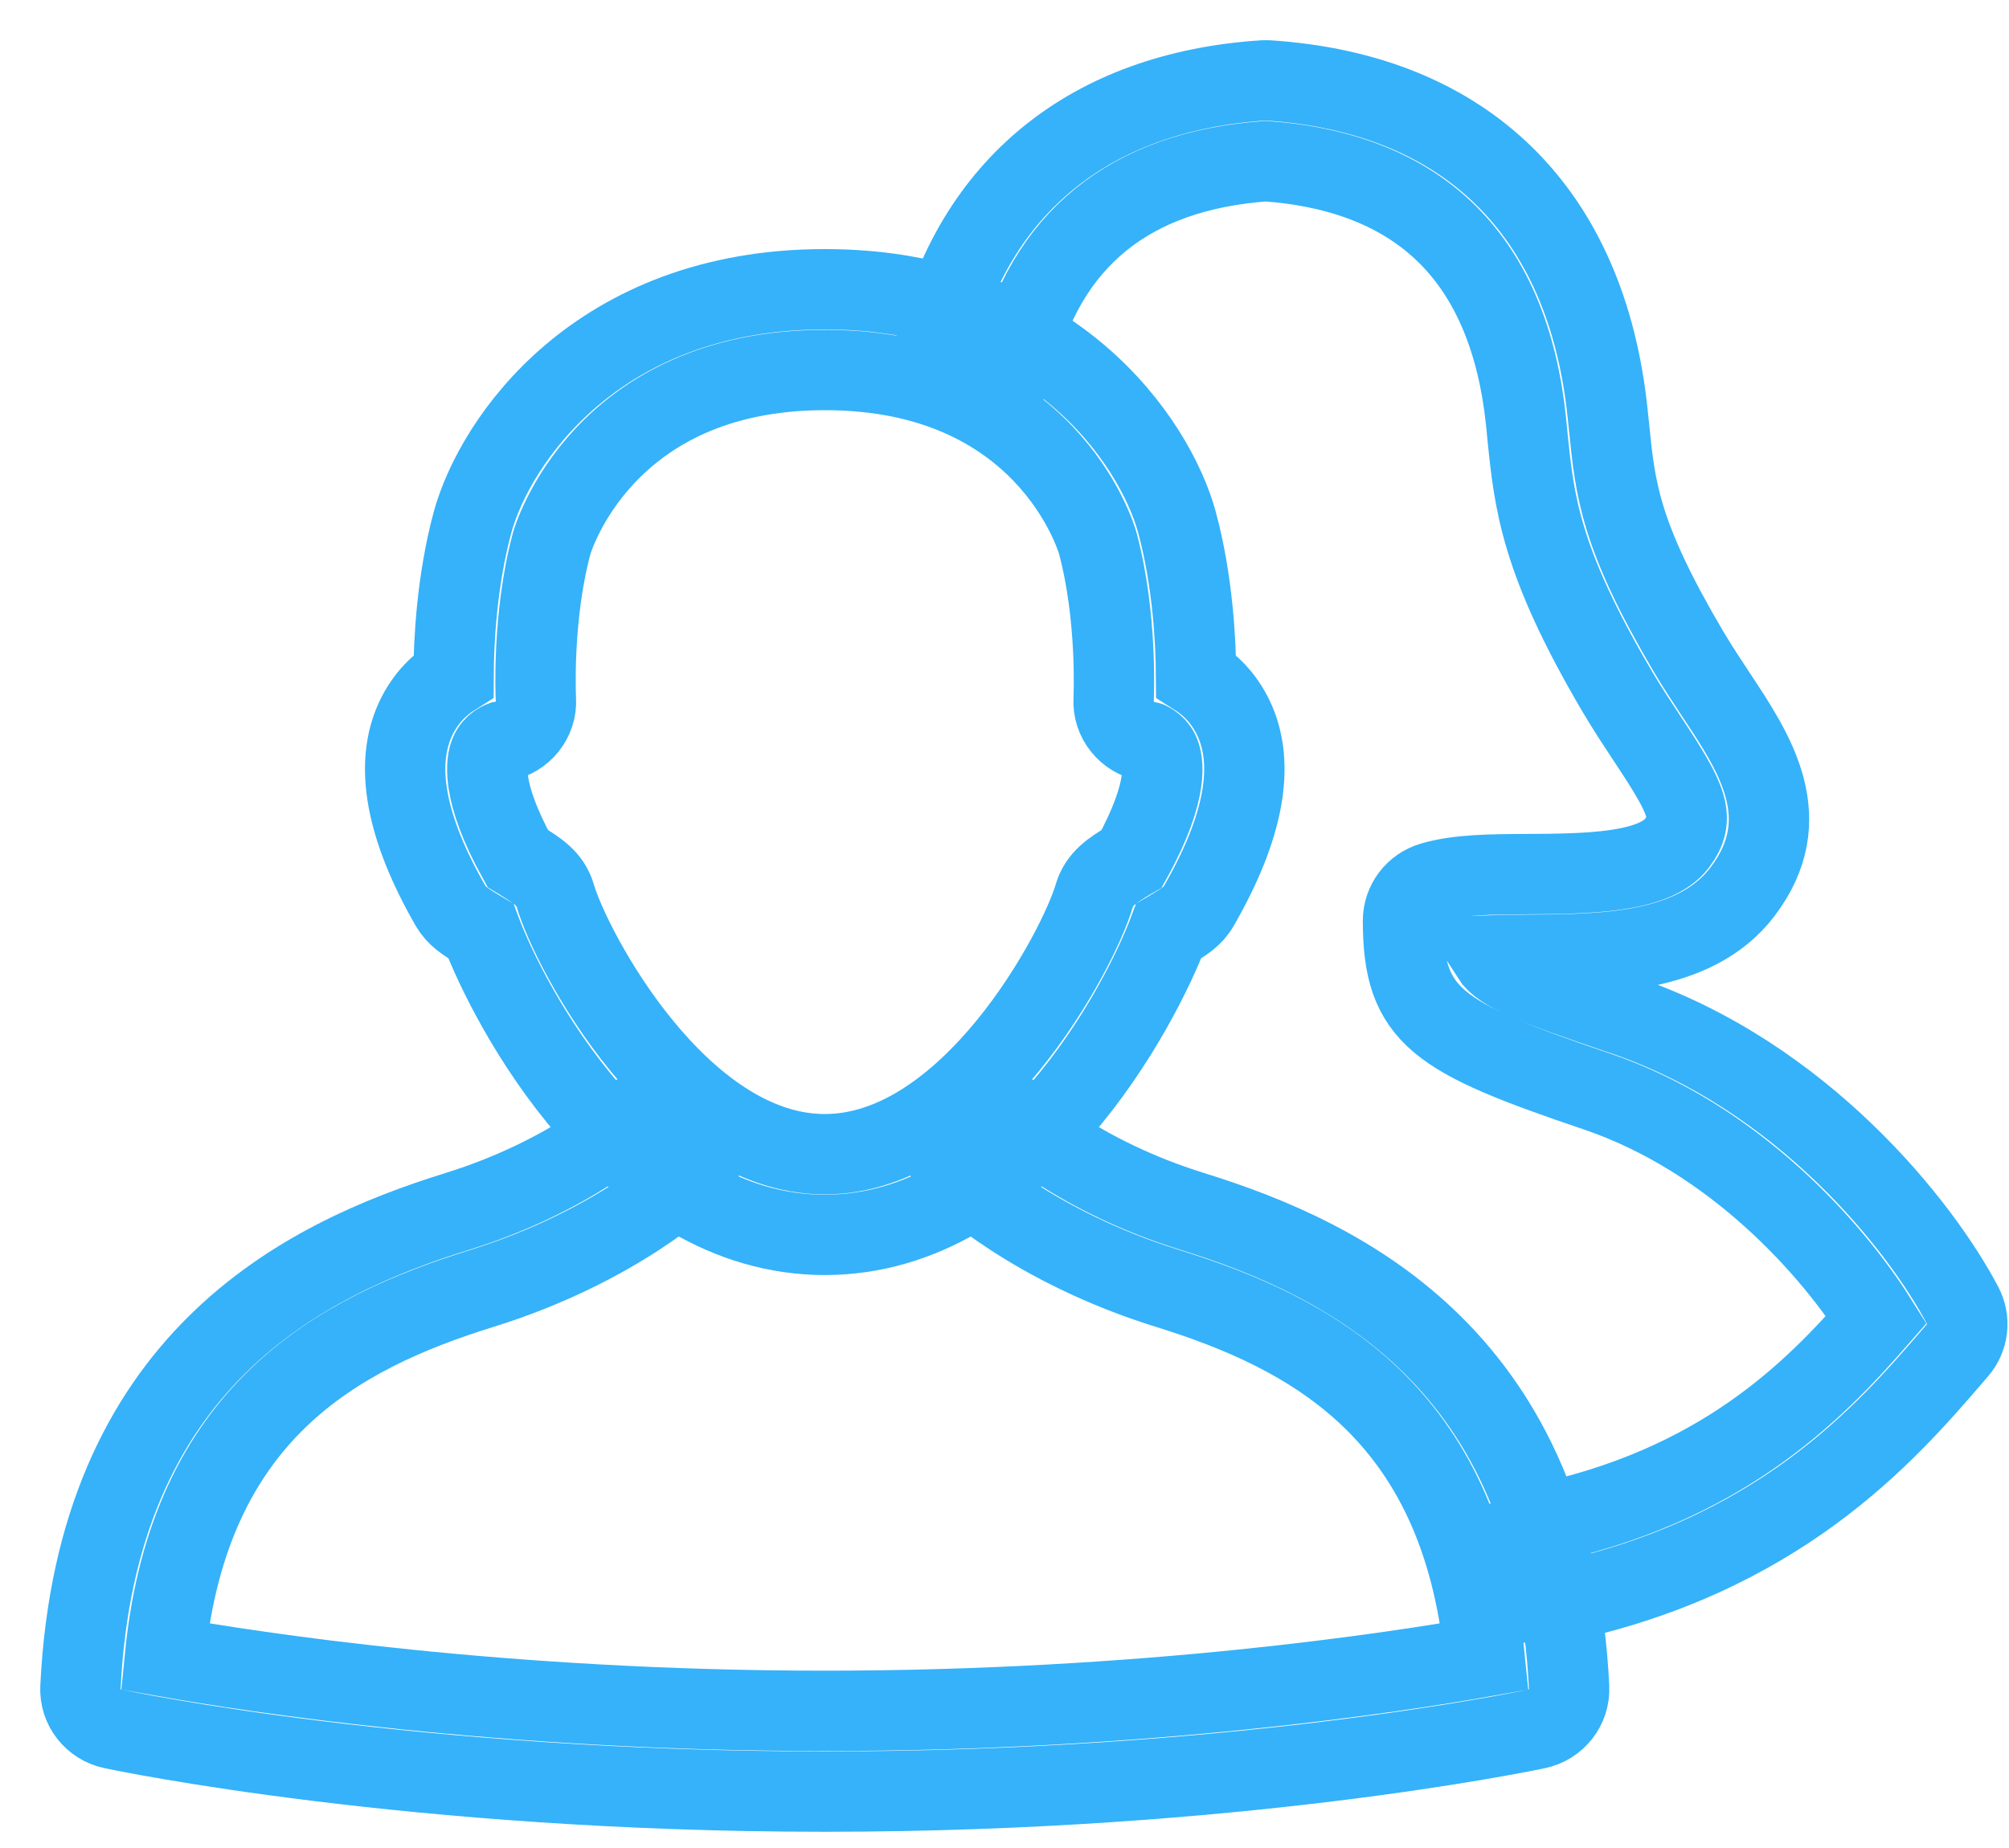 <svg width="25" height="23" viewBox="0 0 25 23" fill="none" xmlns="http://www.w3.org/2000/svg">
<path d="M7.581 18.974C7.344 18.974 7.131 18.81 7.081 18.572C7.025 18.3 7.203 18.035 7.479 17.98C9.789 17.514 10.956 16.306 11.727 15.423C11.185 14.562 9.964 13.166 8.245 12.583C6.261 11.911 5.836 11.654 5.836 10.459C5.836 10.236 5.985 10.04 6.202 9.978C6.525 9.884 6.929 9.881 7.397 9.879C8.093 9.875 8.959 9.87 9.242 9.499C9.482 9.183 9.382 8.958 8.881 8.203C8.759 8.018 8.629 7.822 8.505 7.612C7.54 5.974 7.468 5.25 7.383 4.41L7.367 4.246C7.157 2.236 6.067 1.146 4.128 1.006C2.434 1.128 1.384 1.982 1.007 3.545C0.942 3.815 0.667 3.981 0.393 3.918C0.119 3.854 -0.051 3.583 0.014 3.313C0.494 1.32 1.943 0.143 4.094 0.001C4.116 -0 4.139 -0 4.162 0.001C6.622 0.164 8.12 1.634 8.382 4.143L8.4 4.312C8.478 5.094 8.534 5.659 9.388 7.108C9.503 7.302 9.623 7.482 9.736 7.654C10.213 8.373 10.754 9.189 10.059 10.101C9.472 10.871 8.325 10.878 7.403 10.883C7.241 10.884 7.077 10.885 6.929 10.891C7.064 11.101 7.455 11.253 8.577 11.633C10.807 12.389 12.282 14.261 12.801 15.249C12.896 15.43 12.871 15.651 12.736 15.805L12.659 15.895C11.851 16.831 10.498 18.397 7.684 18.963C7.649 18.97 7.615 18.974 7.581 18.974" transform="translate(11.623 1)" stroke="#35B2F9"/>
<path d="M9.263 8.547C4.146 8.547 0.554 7.798 0.403 7.766C0.159 7.715 -0.011 7.497 0.001 7.251C0.198 3.184 2.771 1.922 4.691 1.326C6.122 0.881 6.894 0.151 6.902 0.144C7.103 -0.05 7.426 -0.047 7.623 0.151C7.82 0.348 7.819 0.665 7.619 0.859C7.581 0.896 6.679 1.761 4.998 2.284C3.205 2.841 1.354 3.826 1.053 6.866C2.156 7.062 5.265 7.542 9.263 7.542C13.261 7.542 16.37 7.062 17.474 6.866C17.172 3.826 15.321 2.841 13.528 2.284C11.847 1.761 10.945 0.896 10.907 0.859C10.707 0.664 10.706 0.346 10.904 0.148C11.101 -0.048 11.424 -0.049 11.624 0.144C11.646 0.164 12.416 0.885 13.836 1.326C15.755 1.922 18.329 3.184 18.526 7.251C18.537 7.497 18.367 7.715 18.123 7.766C17.973 7.798 14.379 8.547 9.263 8.547" transform="translate(1 13.751)" stroke="#35B2F9"/>
<path fill-rule="evenodd" clip-rule="evenodd" d="M1.402 7.087C1.415 7.095 1.429 7.104 1.444 7.112C1.637 7.231 1.805 7.333 1.868 7.548C2.066 8.229 3.412 10.765 5.222 10.765C7.031 10.765 8.376 8.229 8.575 7.548C8.638 7.333 8.805 7.231 8.999 7.112C9.014 7.104 9.027 7.095 9.041 7.087C9.525 6.211 9.427 5.854 9.383 5.763C9.334 5.659 9.234 5.626 9.233 5.626C8.981 5.58 8.802 5.357 8.816 5.105C8.816 5.095 8.867 4.084 8.618 3.158C8.594 3.075 7.97 1.005 5.222 1.005C2.446 1.005 1.83 3.139 1.824 3.16C1.575 4.084 1.626 5.095 1.627 5.105C1.641 5.357 1.462 5.58 1.21 5.626C1.205 5.628 1.104 5.659 1.055 5.773C1.015 5.865 0.927 6.227 1.402 7.087ZM5.222 11.769C2.767 11.769 1.282 8.898 0.942 7.988C0.93 7.981 0.917 7.974 0.905 7.966C0.752 7.872 0.64 7.805 0.563 7.671C0.005 6.699 -0.139 5.913 0.134 5.338C0.256 5.081 0.435 4.916 0.602 4.811C0.604 4.386 0.641 3.633 0.838 2.901C1.113 1.896 2.382 0 5.222 0C8.061 0 9.33 1.896 9.604 2.899C9.802 3.633 9.839 4.386 9.842 4.811C10.008 4.916 10.186 5.081 10.308 5.338C10.582 5.913 10.438 6.699 9.879 7.67C9.803 7.805 9.692 7.872 9.537 7.966C9.526 7.974 9.513 7.981 9.501 7.988C9.16 8.898 7.675 11.769 5.222 11.769Z" transform="translate(5.042 3.6)" stroke="#35B2F9"/>
</svg>
